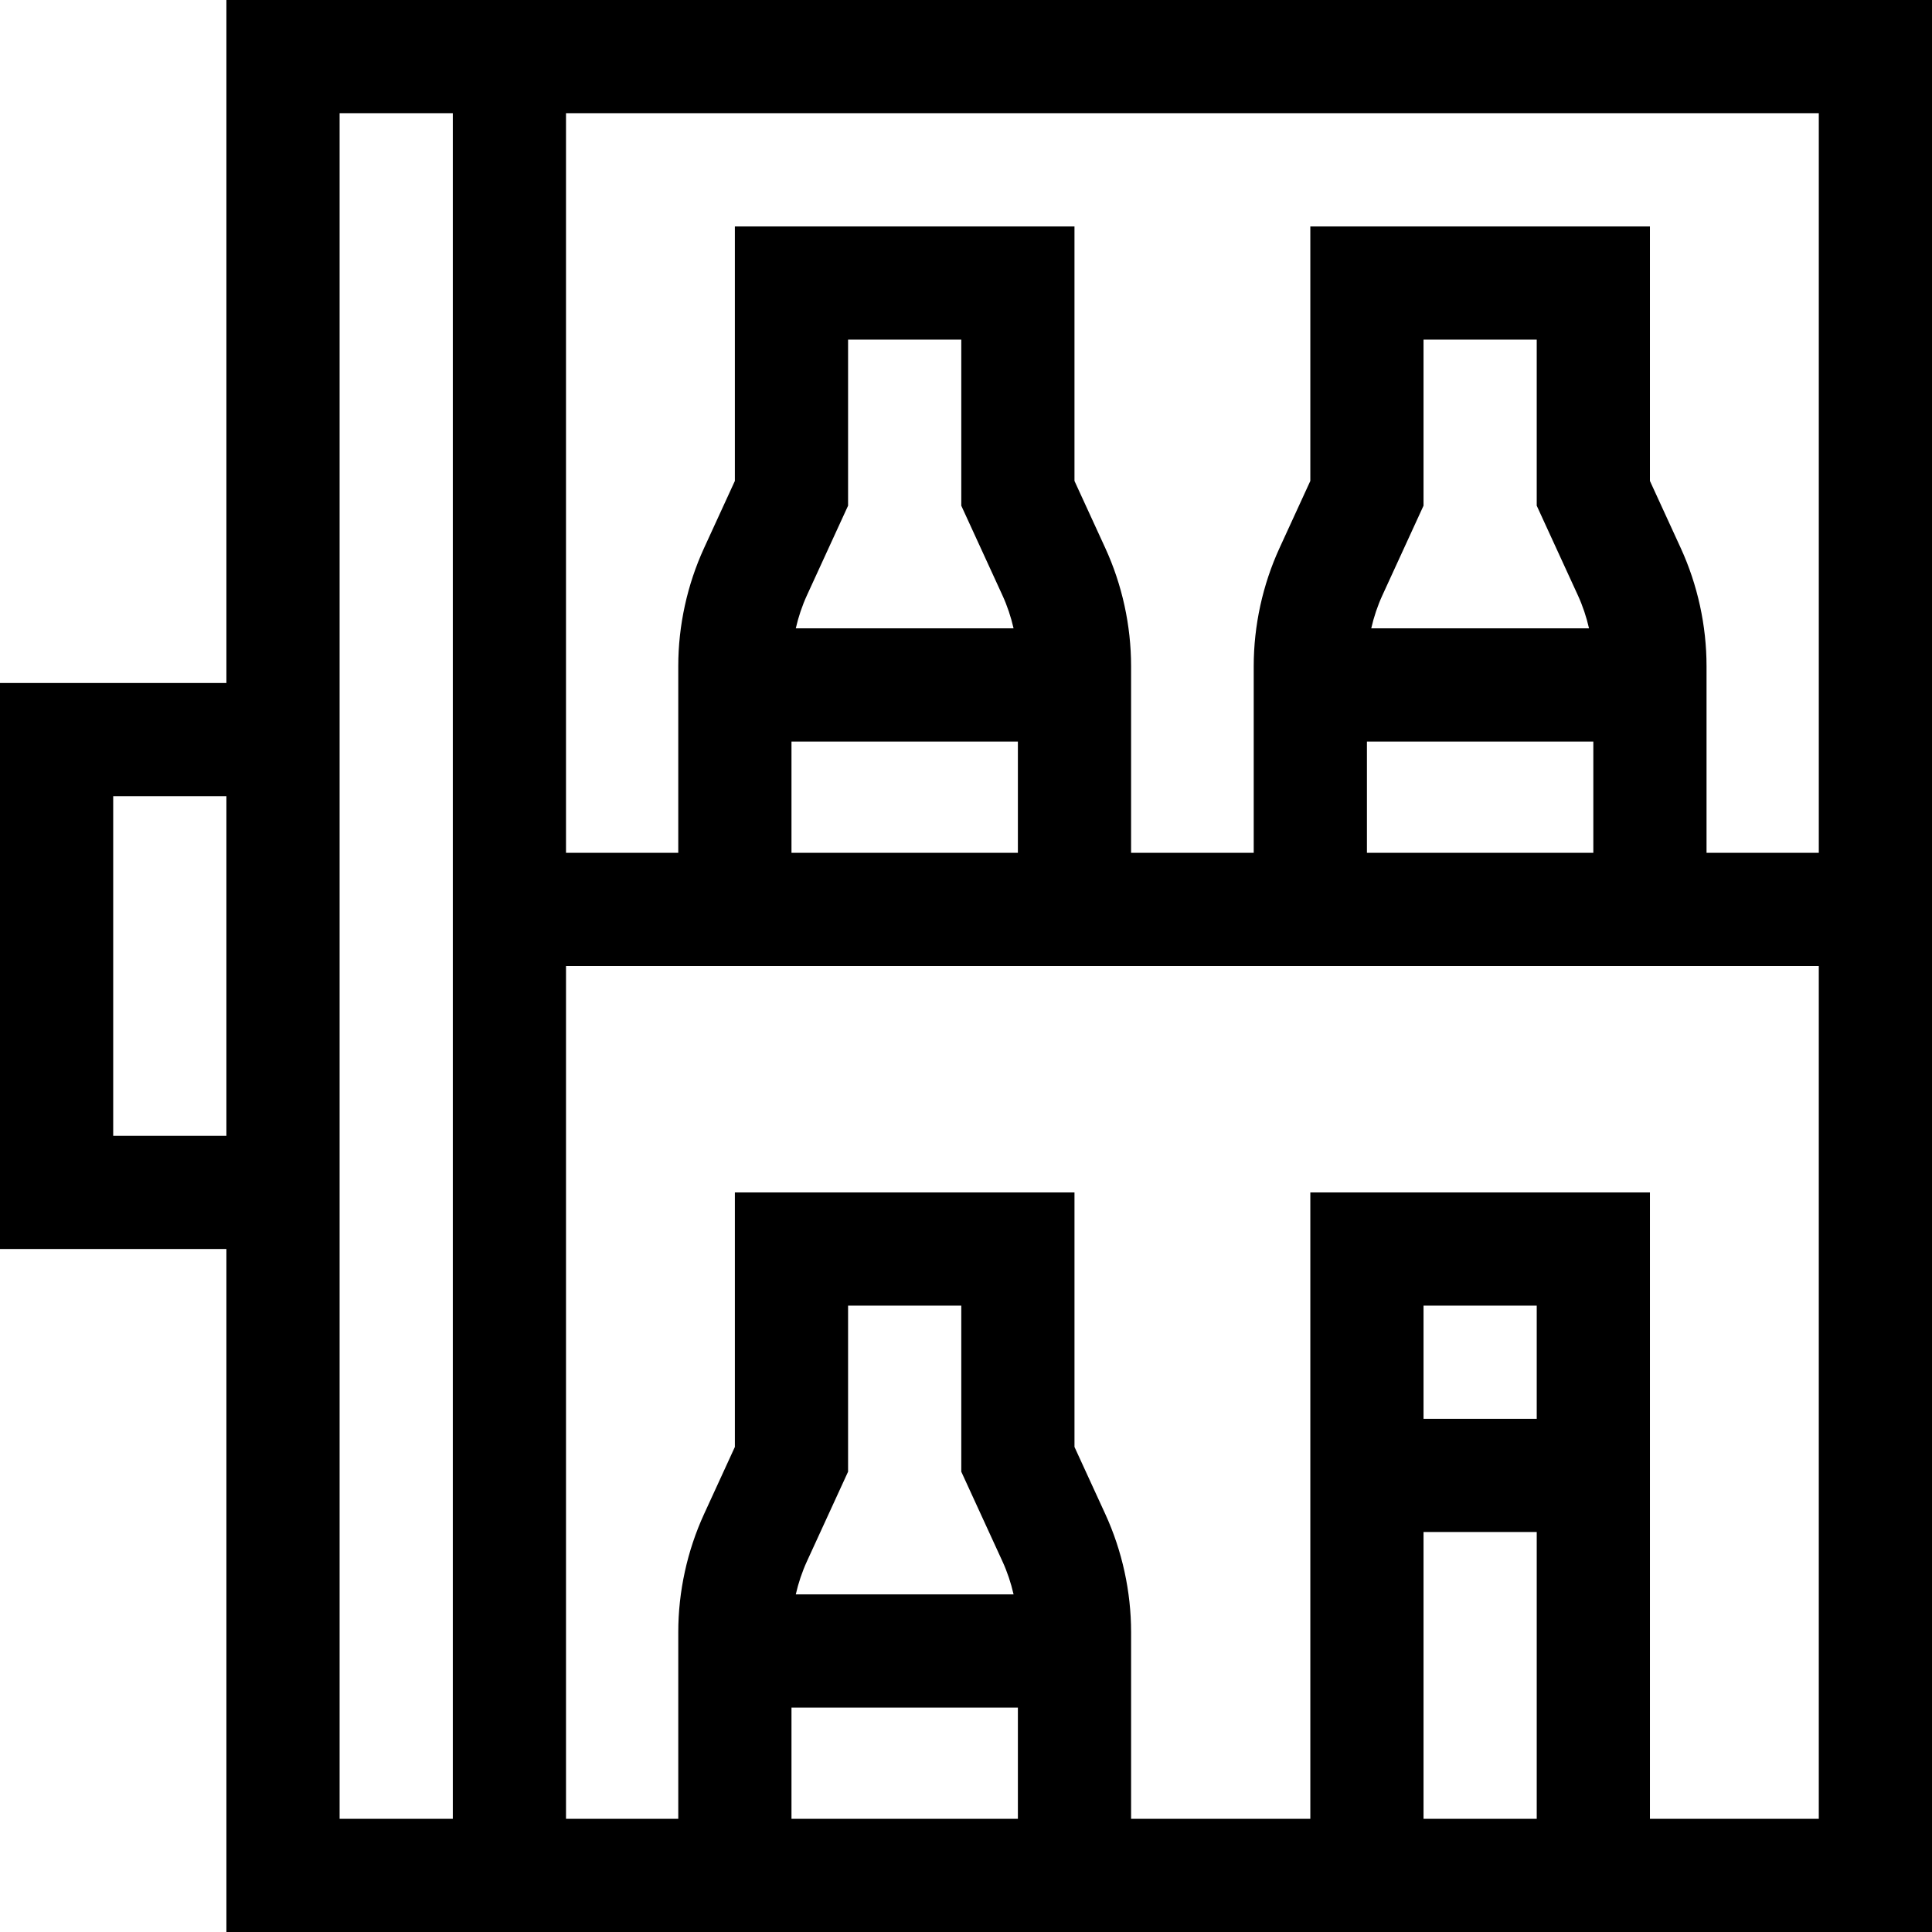 <svg id="Capa_1" enable-background="new 0 0 512 512" height="512" viewBox="0 0 512 512" width="512" xmlns="http://www.w3.org/2000/svg"><g><path d="m60 0v181h-60v150h60v181h452v-512zm-30 301v-90h30v90zm90 181h-30v-452h30zm362-452v196h-29.75v-49.478c0-10.724-2.365-21.543-6.838-31.288l-8.162-17.78v-67.454h-90v67.454l-8.161 17.78c-4.474 9.745-6.839 20.564-6.839 31.288v49.478h-32.5v-49.478c0-10.724-2.365-21.543-6.838-31.288l-8.162-17.78v-67.454h-90v67.454l-8.162 17.78c-4.474 9.745-6.838 20.564-6.838 31.288v49.478h-29.75v-196zm-63.853 127.75c1.286 2.801 2.272 5.752 2.961 8.772h-57.716c.688-3.02 1.675-5.971 2.961-8.772l10.896-23.739v-44.011h30v44.011zm-55.897 38.772h60v29.478h-60zm-96.603-38.772c1.286 2.801 2.272 5.752 2.961 8.772h-57.716c.688-3.02 1.675-5.971 2.961-8.772l10.897-23.739v-44.011h30v44.011zm-55.897 38.772h60v29.478h-60zm0 285.478v-29.478h60v29.478zm55.897-68.25c1.286 2.801 2.272 5.752 2.961 8.772h-57.716c.688-3.02 1.675-5.971 2.961-8.772l10.897-23.739v-44.011h30v44.011zm111.603 68.25v-76h30v76zm30-106h-30v-30h30zm30 106v-166h-90v166h-47.5v-49.478c0-10.724-2.365-21.543-6.838-31.288l-8.162-17.78v-67.454h-90v67.454l-8.162 17.78c-4.474 9.745-6.838 20.564-6.838 31.288v49.478h-29.75v-226h332v226z"/></g></svg>